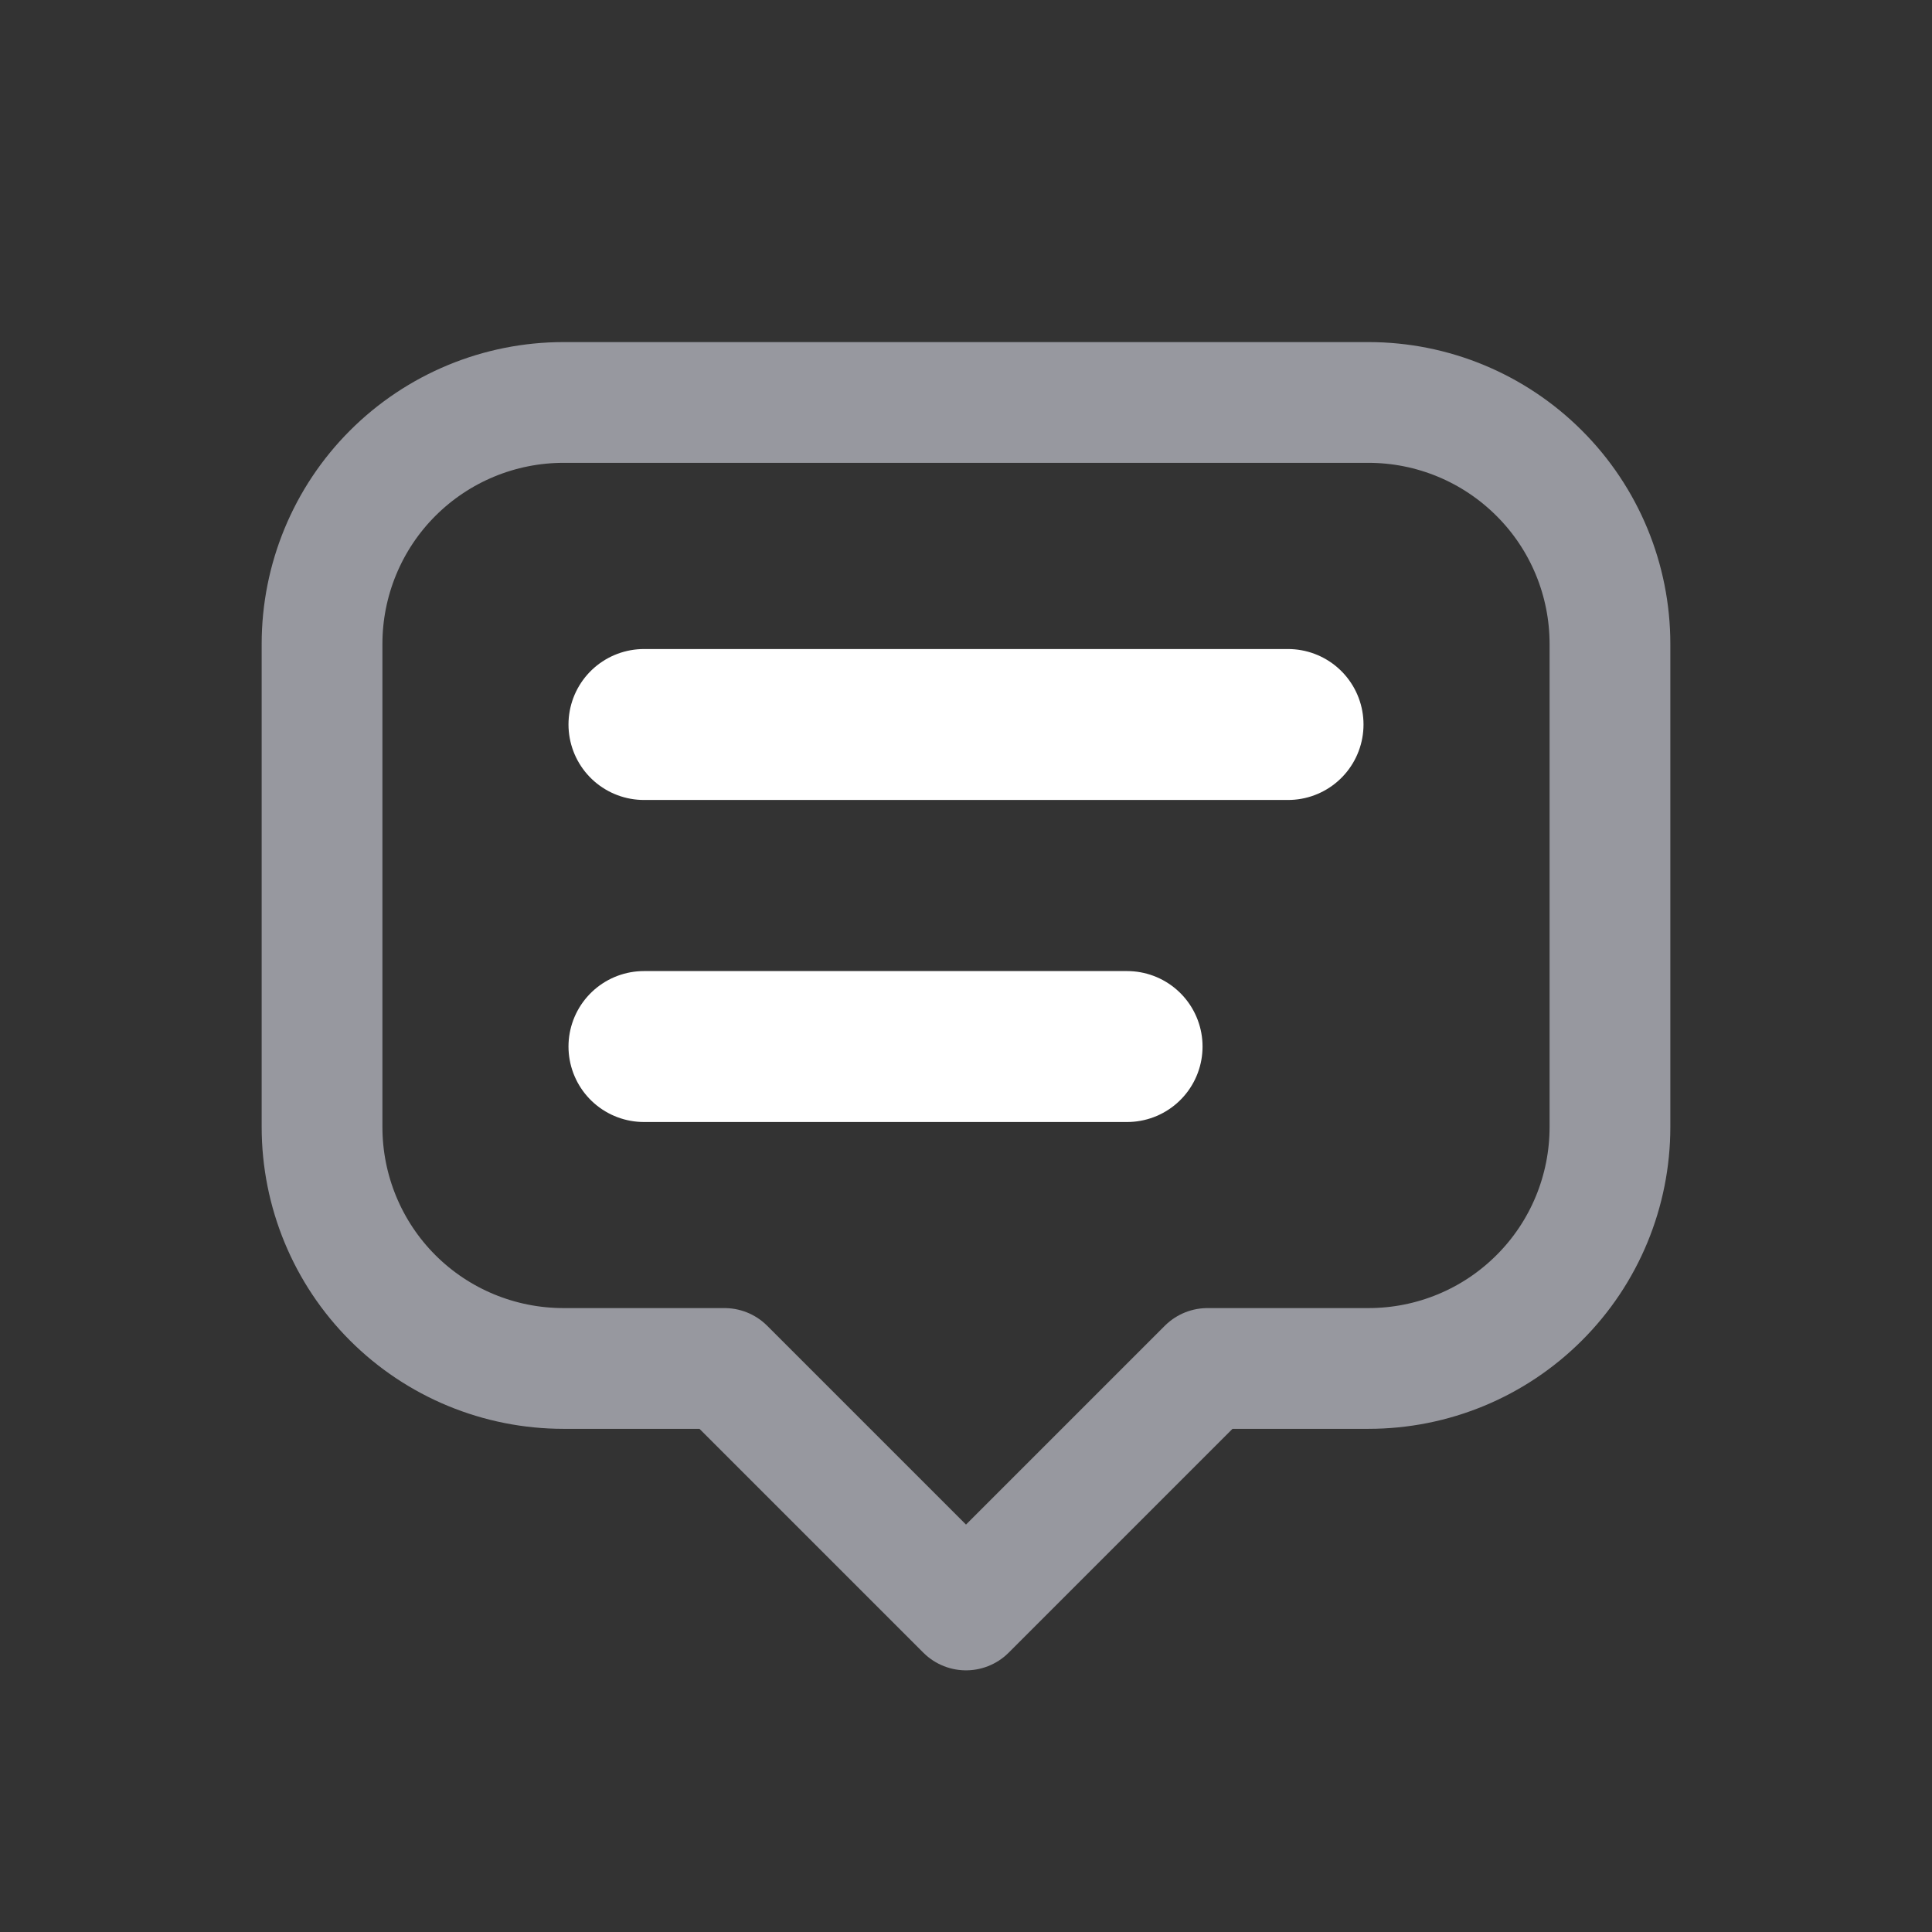 <svg width="16" height="16" viewBox="0 0 16 16" fill="none" xmlns="http://www.w3.org/2000/svg">
<rect x="0" y="0" width="16" height="16" fill="#333333" stroke="none"/>
<path d="M8 13.333L6 11.333H4.667C4.136 11.333 3.627 11.123 3.252 10.748C2.877 10.373 2.667 9.864 2.667 9.333V5.333C2.667 4.803 2.877 4.294 3.252 3.919C3.627 3.544 4.136 3.333 4.667 3.333H11.333C11.864 3.333 12.372 3.544 12.747 3.919C13.123 4.294 13.333 4.803 13.333 5.333V9.333C13.333 9.864 13.123 10.373 12.747 10.748C12.372 11.123 11.864 11.333 11.333 11.333H10L8 13.333Z" stroke="#97989F" stroke-linecap="round" stroke-linejoin="round"/>
<path d="M5.333 6H10.667" stroke="white" stroke-width="1.25" stroke-linecap="round" stroke-linejoin="round"/>
<path d="M5.333 8.667H9.334" stroke="white" stroke-width="1.25" stroke-linecap="round" stroke-linejoin="round"/>
</svg>

